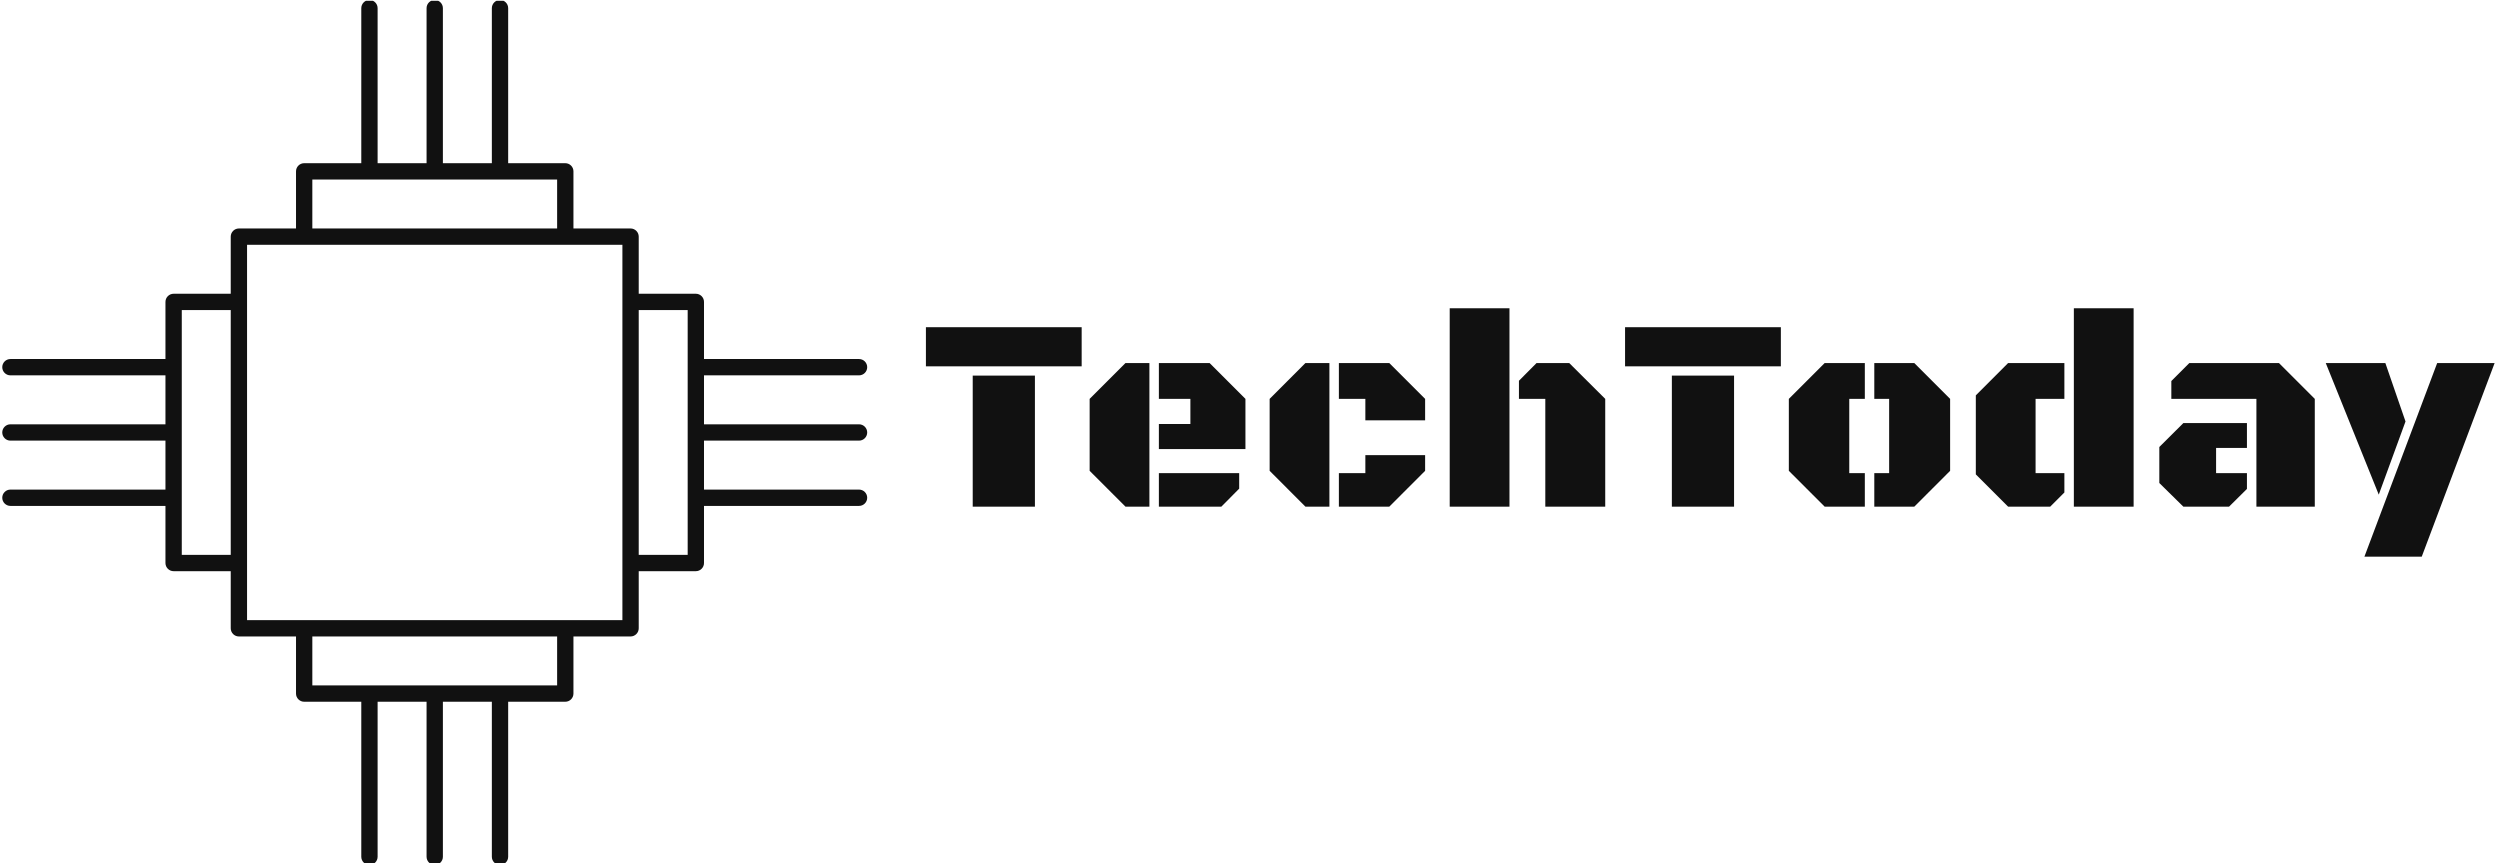<svg xmlns="http://www.w3.org/2000/svg" version="1.1" xmlns:xlink="http://www.w3.org/1999/xlink" xmlns:svgjs="http://svgjs.dev/svgjs" width="1500" height="518" viewBox="0 0 1500 518"><g transform="matrix(1,0,0,1,-0.909,0.481)"><svg viewBox="0 0 396 137" data-background-color="#ffffff" preserveAspectRatio="xMidYMid meet" height="518" width="1500" xmlns="http://www.w3.org/2000/svg" xmlns:xlink="http://www.w3.org/1999/xlink"><g id="tight-bounds" transform="matrix(1,0,0,1,0.24,-0.127)"><svg viewBox="0 0 395.52 137.254" height="137.254" width="395.52"><g><svg viewBox="0 0 628.359 218.055" height="137.254" width="395.52"><g transform="matrix(1,0,0,1,232.839,77.715)"><svg viewBox="0 0 395.52 62.625" height="62.625" width="395.52"><g id="textblocktransform"><svg viewBox="0 0 395.52 62.625" height="62.625" width="395.52" id="textblock"><g><svg viewBox="0 0 395.52 62.625" height="62.625" width="395.52"><g transform="matrix(1,0,0,1,0,0)"><svg width="395.52" viewBox="1.27 -35.82 283.23 44.85" height="62.625" data-palette-color="#111111"><path d="M9.72 0L9.72-23.66 20.95-23.66 20.95 0 9.72 0ZM1.27-25.34L1.27-32.4 29.39-32.4 29.39-25.34 1.27-25.34ZM41.62-25.93L41.62 0 37.3 0 30.83-6.47 30.83-19.46 37.3-25.93 41.62-25.93ZM58.96-10.4L43.33-10.4 43.33-14.92 49.02-14.92 49.02-19.46 43.33-19.46 43.33-25.93 52.49-25.93 58.96-19.46 58.96-10.4ZM54.61 0L43.33 0 43.33-6.05 57.83-6.05 57.83-3.25 54.61 0ZM74.12-25.93L74.12 0 69.79 0 63.33-6.47 63.33-19.46 69.79-25.93 74.12-25.93ZM80.61-19.46L75.83-19.46 75.83-25.93 84.93-25.93 91.4-19.46 91.4-15.58 80.61-15.58 80.61-19.46ZM84.93 0L75.83 0 75.83-6.05 80.61-6.05 80.61-9.3 91.4-9.3 91.4-6.47 84.93 0ZM95.84 0L95.84-35.82 106.63-35.82 106.63 0 95.84 0ZM113.1 0L113.1-19.46 108.34-19.46 108.34-22.73 111.52-25.93 117.42-25.93 123.92-19.46 123.92 0 113.1 0ZM135.95 0L135.95-23.66 147.18-23.66 147.18 0 135.95 0ZM127.5-25.34L127.5-32.4 155.63-32.4 155.63-25.34 127.5-25.34ZM186.19-19.46L186.19-6.47 179.72 0 172.5 0 172.5-6.05 175.18-6.05 175.18-19.46 172.5-19.46 172.5-25.93 179.72-25.93 186.19-19.46ZM167.98-19.46L167.98-6.05 170.79-6.05 170.79 0 163.54 0 157.07-6.47 157.07-19.46 163.54-25.93 170.79-25.93 170.79-19.46 167.98-19.46ZM208.53-35.82L219.32-35.82 219.32 0 208.53 0 208.53-35.82ZM201.62-19.46L201.62-6.05 206.82-6.05 206.82-2.56 204.26 0 196.66 0 190.83-5.83 190.83-20.09 196.66-25.93 206.82-25.93 206.82-19.46 201.62-19.46ZM252.03 0L241.49 0 241.49-19.46 226.13-19.46 226.13-22.68 229.38-25.93 245.56-25.93 252.03-19.46 252.03 0ZM228.3-15.09L239.78-15.09 239.78-10.6 234.21-10.6 234.21-6.05 239.78-6.05 239.78-3.2 236.55 0 228.3 0 223.96-4.27 223.96-10.77 228.3-15.09ZM284.5-25.93L271.34 9.03 260.99 9.03 274.13-25.93 284.5-25.93ZM263.58-2.17L254.01-25.93 264.77-25.93 268.41-15.38 263.58-2.17Z" opacity="1" transform="matrix(1,0,0,1,0,0)" fill="#111111" class="wordmark-text-0" data-fill-palette-color="primary" id="text-0"></path></svg></g></svg></g></svg></g></svg></g><g><svg viewBox="0 0 218.055 218.055" height="218.055" width="218.055"><g><svg xmlns="http://www.w3.org/2000/svg" xmlns:xlink="http://www.w3.org/1999/xlink" version="1.1" x="0" y="0" viewBox="5.5 5.5 53 53" enable-background="new 0 0 64 64" xml:space="preserve" height="218.055" width="218.055" class="icon-icon-0" data-fill-palette-color="accent" id="icon-0"><g fill="#111111" data-fill-palette-color="accent"><path d="M58 32.5c0.276 0 0.5-0.224 0.5-0.5s-0.224-0.5-0.5-0.5h-9.5v-3H58c0.276 0 0.5-0.224 0.5-0.5s-0.224-0.5-0.5-0.5h-9.5V24c0-0.276-0.224-0.5-0.5-0.5h-3.5V20c0-0.276-0.224-0.5-0.5-0.5h-3.5V16c0-0.276-0.224-0.5-0.5-0.5h-3.5V6c0-0.276-0.224-0.5-0.5-0.5S35.5 5.724 35.5 6v9.5h-3V6c0-0.276-0.224-0.5-0.5-0.5S31.5 5.724 31.5 6v9.5h-3V6c0-0.276-0.224-0.5-0.5-0.5S27.5 5.724 27.5 6v9.5H24c-0.276 0-0.5 0.224-0.5 0.5v3.5H20c-0.276 0-0.5 0.224-0.5 0.5v3.5H16c-0.276 0-0.5 0.224-0.5 0.5v3.5H6c-0.276 0-0.5 0.224-0.5 0.5s0.224 0.5 0.5 0.5h9.5v3H6c-0.276 0-0.5 0.224-0.5 0.5s0.224 0.5 0.5 0.5h9.5v3H6c-0.276 0-0.5 0.224-0.5 0.5s0.224 0.5 0.5 0.5h9.5V40c0 0.276 0.224 0.5 0.5 0.5h3.5V44c0 0.276 0.224 0.5 0.5 0.5h3.5V48c0 0.276 0.224 0.5 0.5 0.5h3.5V58c0 0.276 0.224 0.5 0.5 0.5s0.5-0.224 0.5-0.5v-9.5h3V58c0 0.276 0.224 0.5 0.5 0.5s0.5-0.224 0.5-0.5v-9.5h3V58c0 0.276 0.224 0.5 0.5 0.5s0.5-0.224 0.5-0.5v-9.5H40c0.276 0 0.5-0.224 0.5-0.5v-3.5H44c0.276 0 0.5-0.224 0.5-0.5v-3.5H48c0.276 0 0.5-0.224 0.5-0.5v-3.5H58c0.276 0 0.5-0.224 0.5-0.5s-0.224-0.5-0.5-0.5h-9.5v-3H58zM24.5 16.5h15v3h-15V16.5zM16.5 39.5v-15h3v15H16.5zM39.5 47.5h-15v-3h15V47.5zM43.5 43.5h-23v-23h23V43.5zM47.5 39.5h-3v-15h3V39.5z" fill="#111111" data-fill-palette-color="accent"></path></g></svg></g></svg></g></svg></g><defs></defs></svg><rect width="395.52" height="137.254" fill="none" stroke="none" visibility="hidden"></rect></g></svg></g></svg>